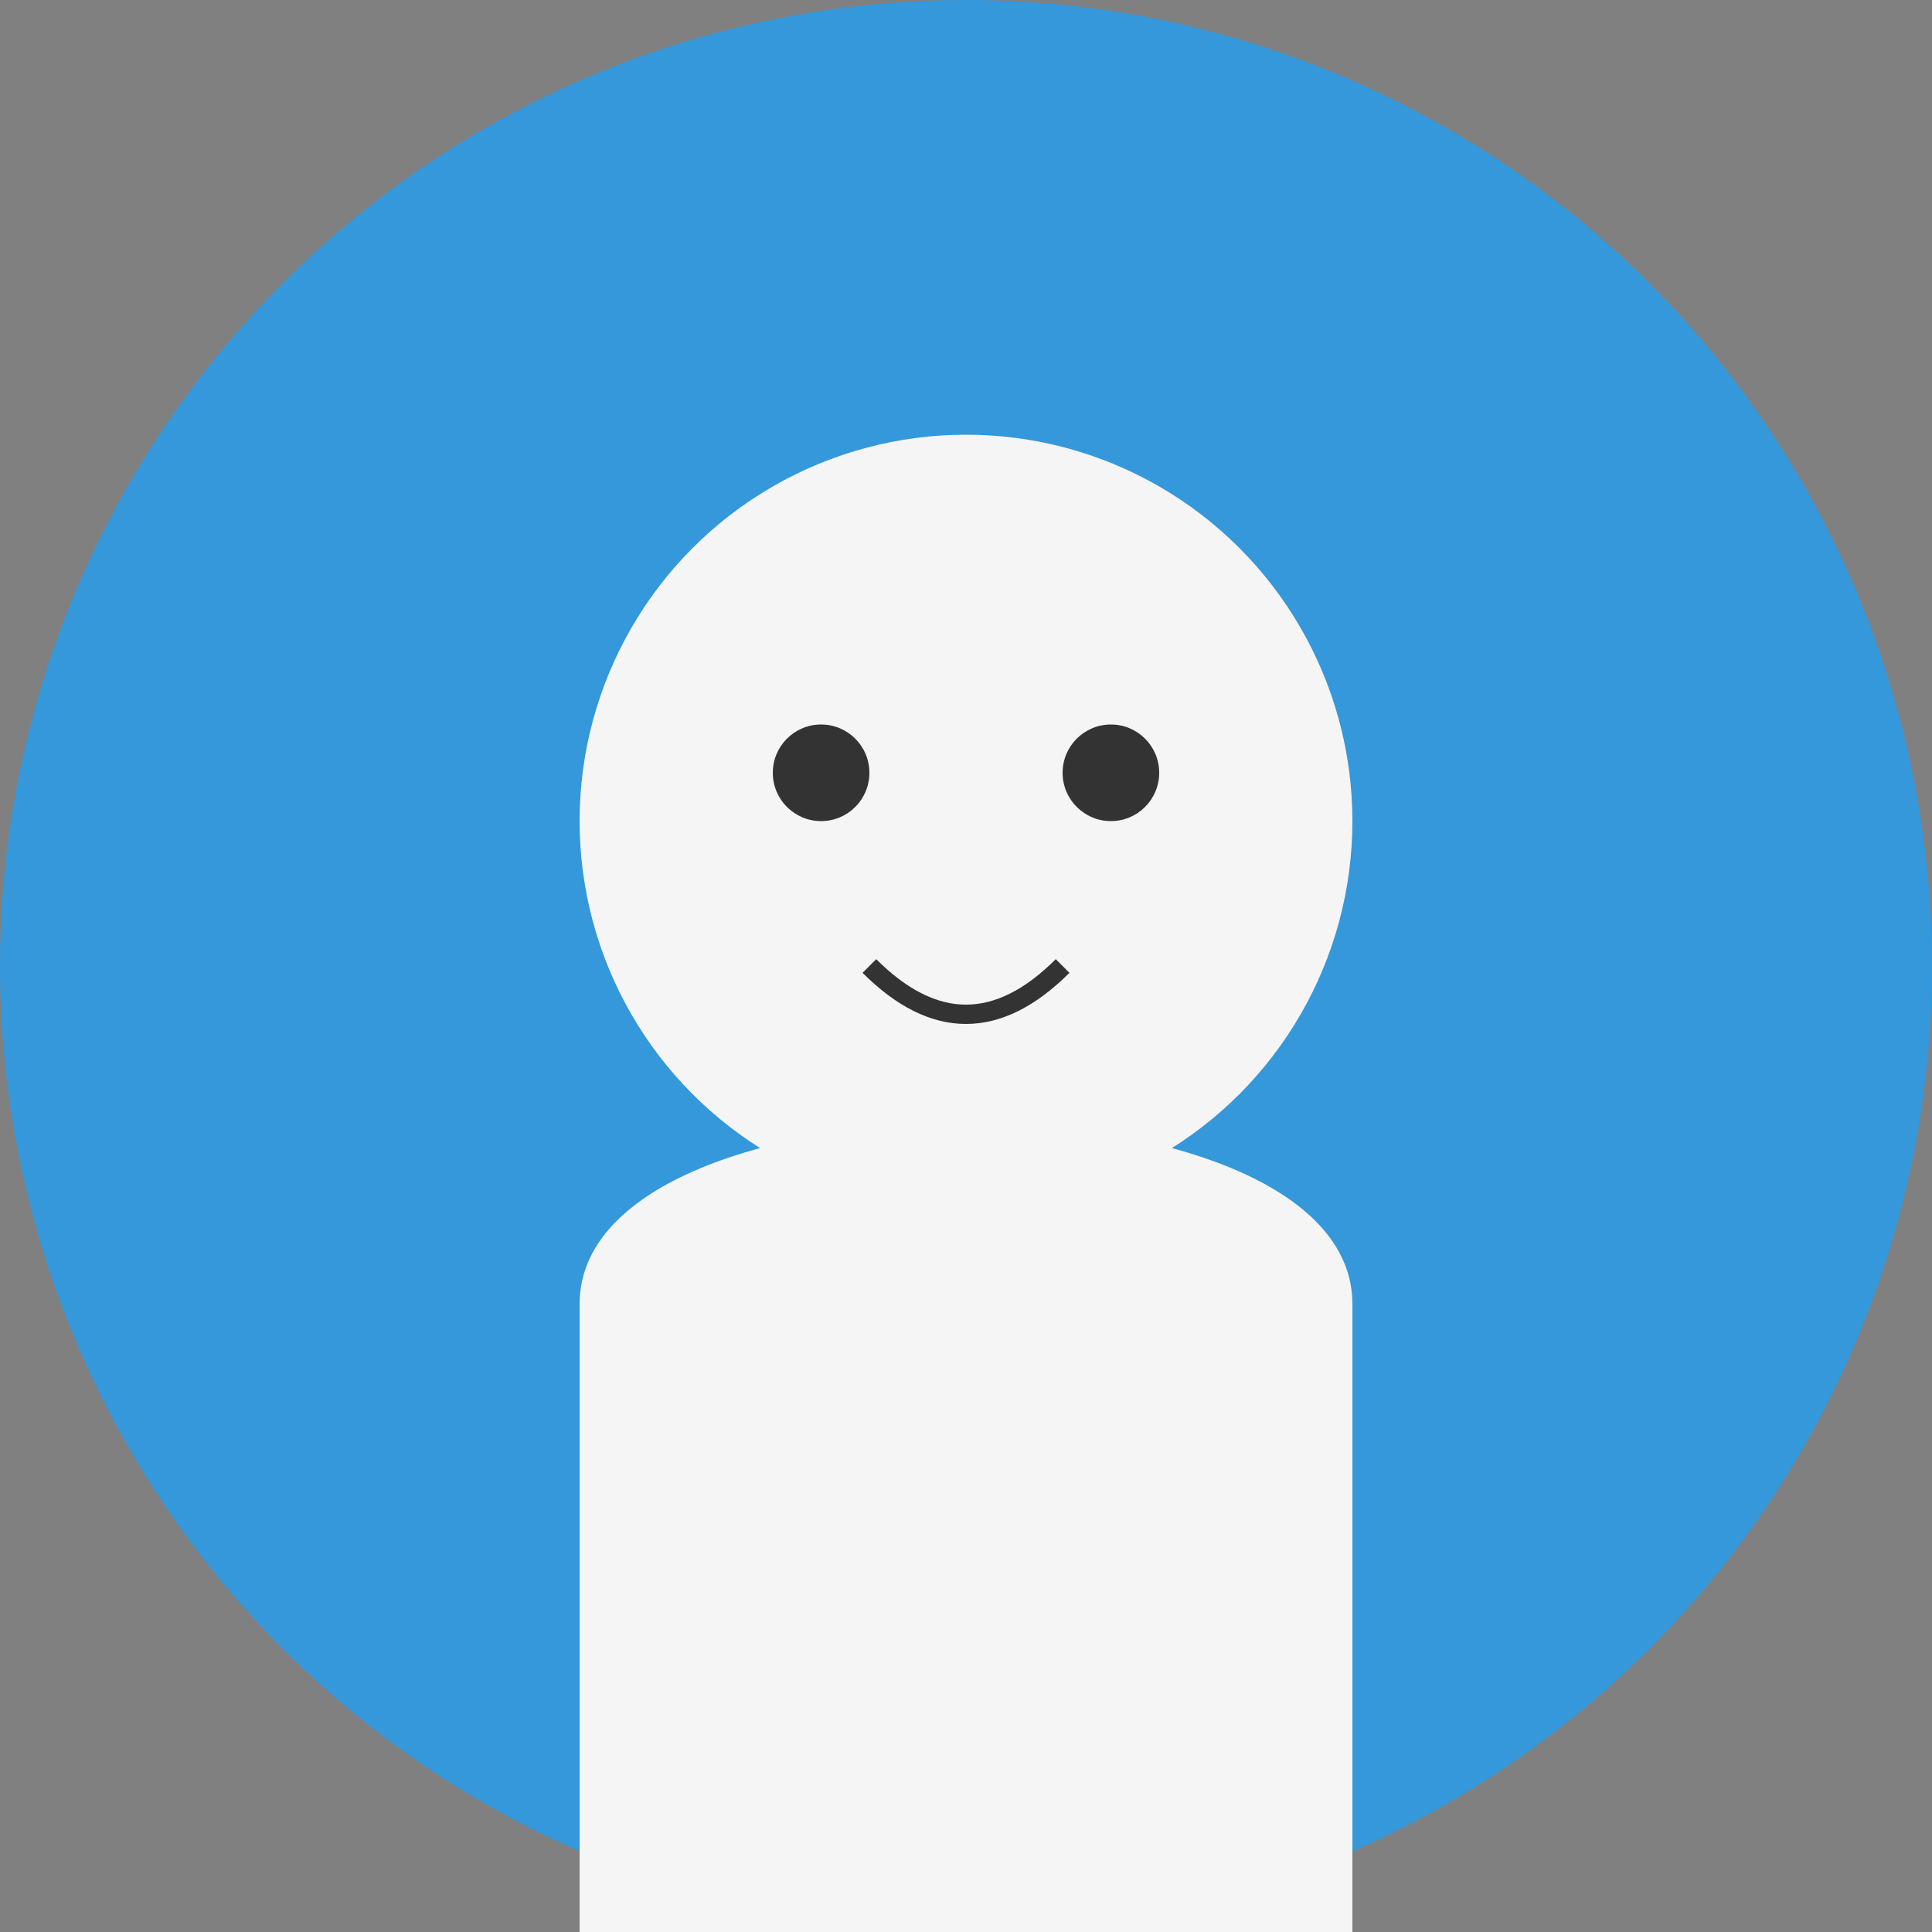 <svg xmlns="http://www.w3.org/2000/svg" width="200" height="200" viewBox="0 0 200 200">
  <rect x="0" y="0" width="200" height="200" fill="#808080" stroke="none"/>
  <!-- 背景圆形 -->
  <circle cx="100" cy="100" r="100" fill="#3498db" />
  
  <!-- 头部 -->
  <circle cx="100" cy="85" r="40" fill="#f5f5f5" />
  
  <!-- 身体 -->
  <path d="M60,135 C60,110 140,110 140,135 L140,200 L60,200 Z" fill="#f5f5f5" />
  
  <!-- 眼睛 -->
  <circle cx="85" cy="80" r="5" fill="#333" />
  <circle cx="115" cy="80" r="5" fill="#333" />
  
  <!-- 嘴巴 -->
  <path d="M90,100 Q100,110 110,100" stroke="#333" stroke-width="2" fill="none" />
</svg>